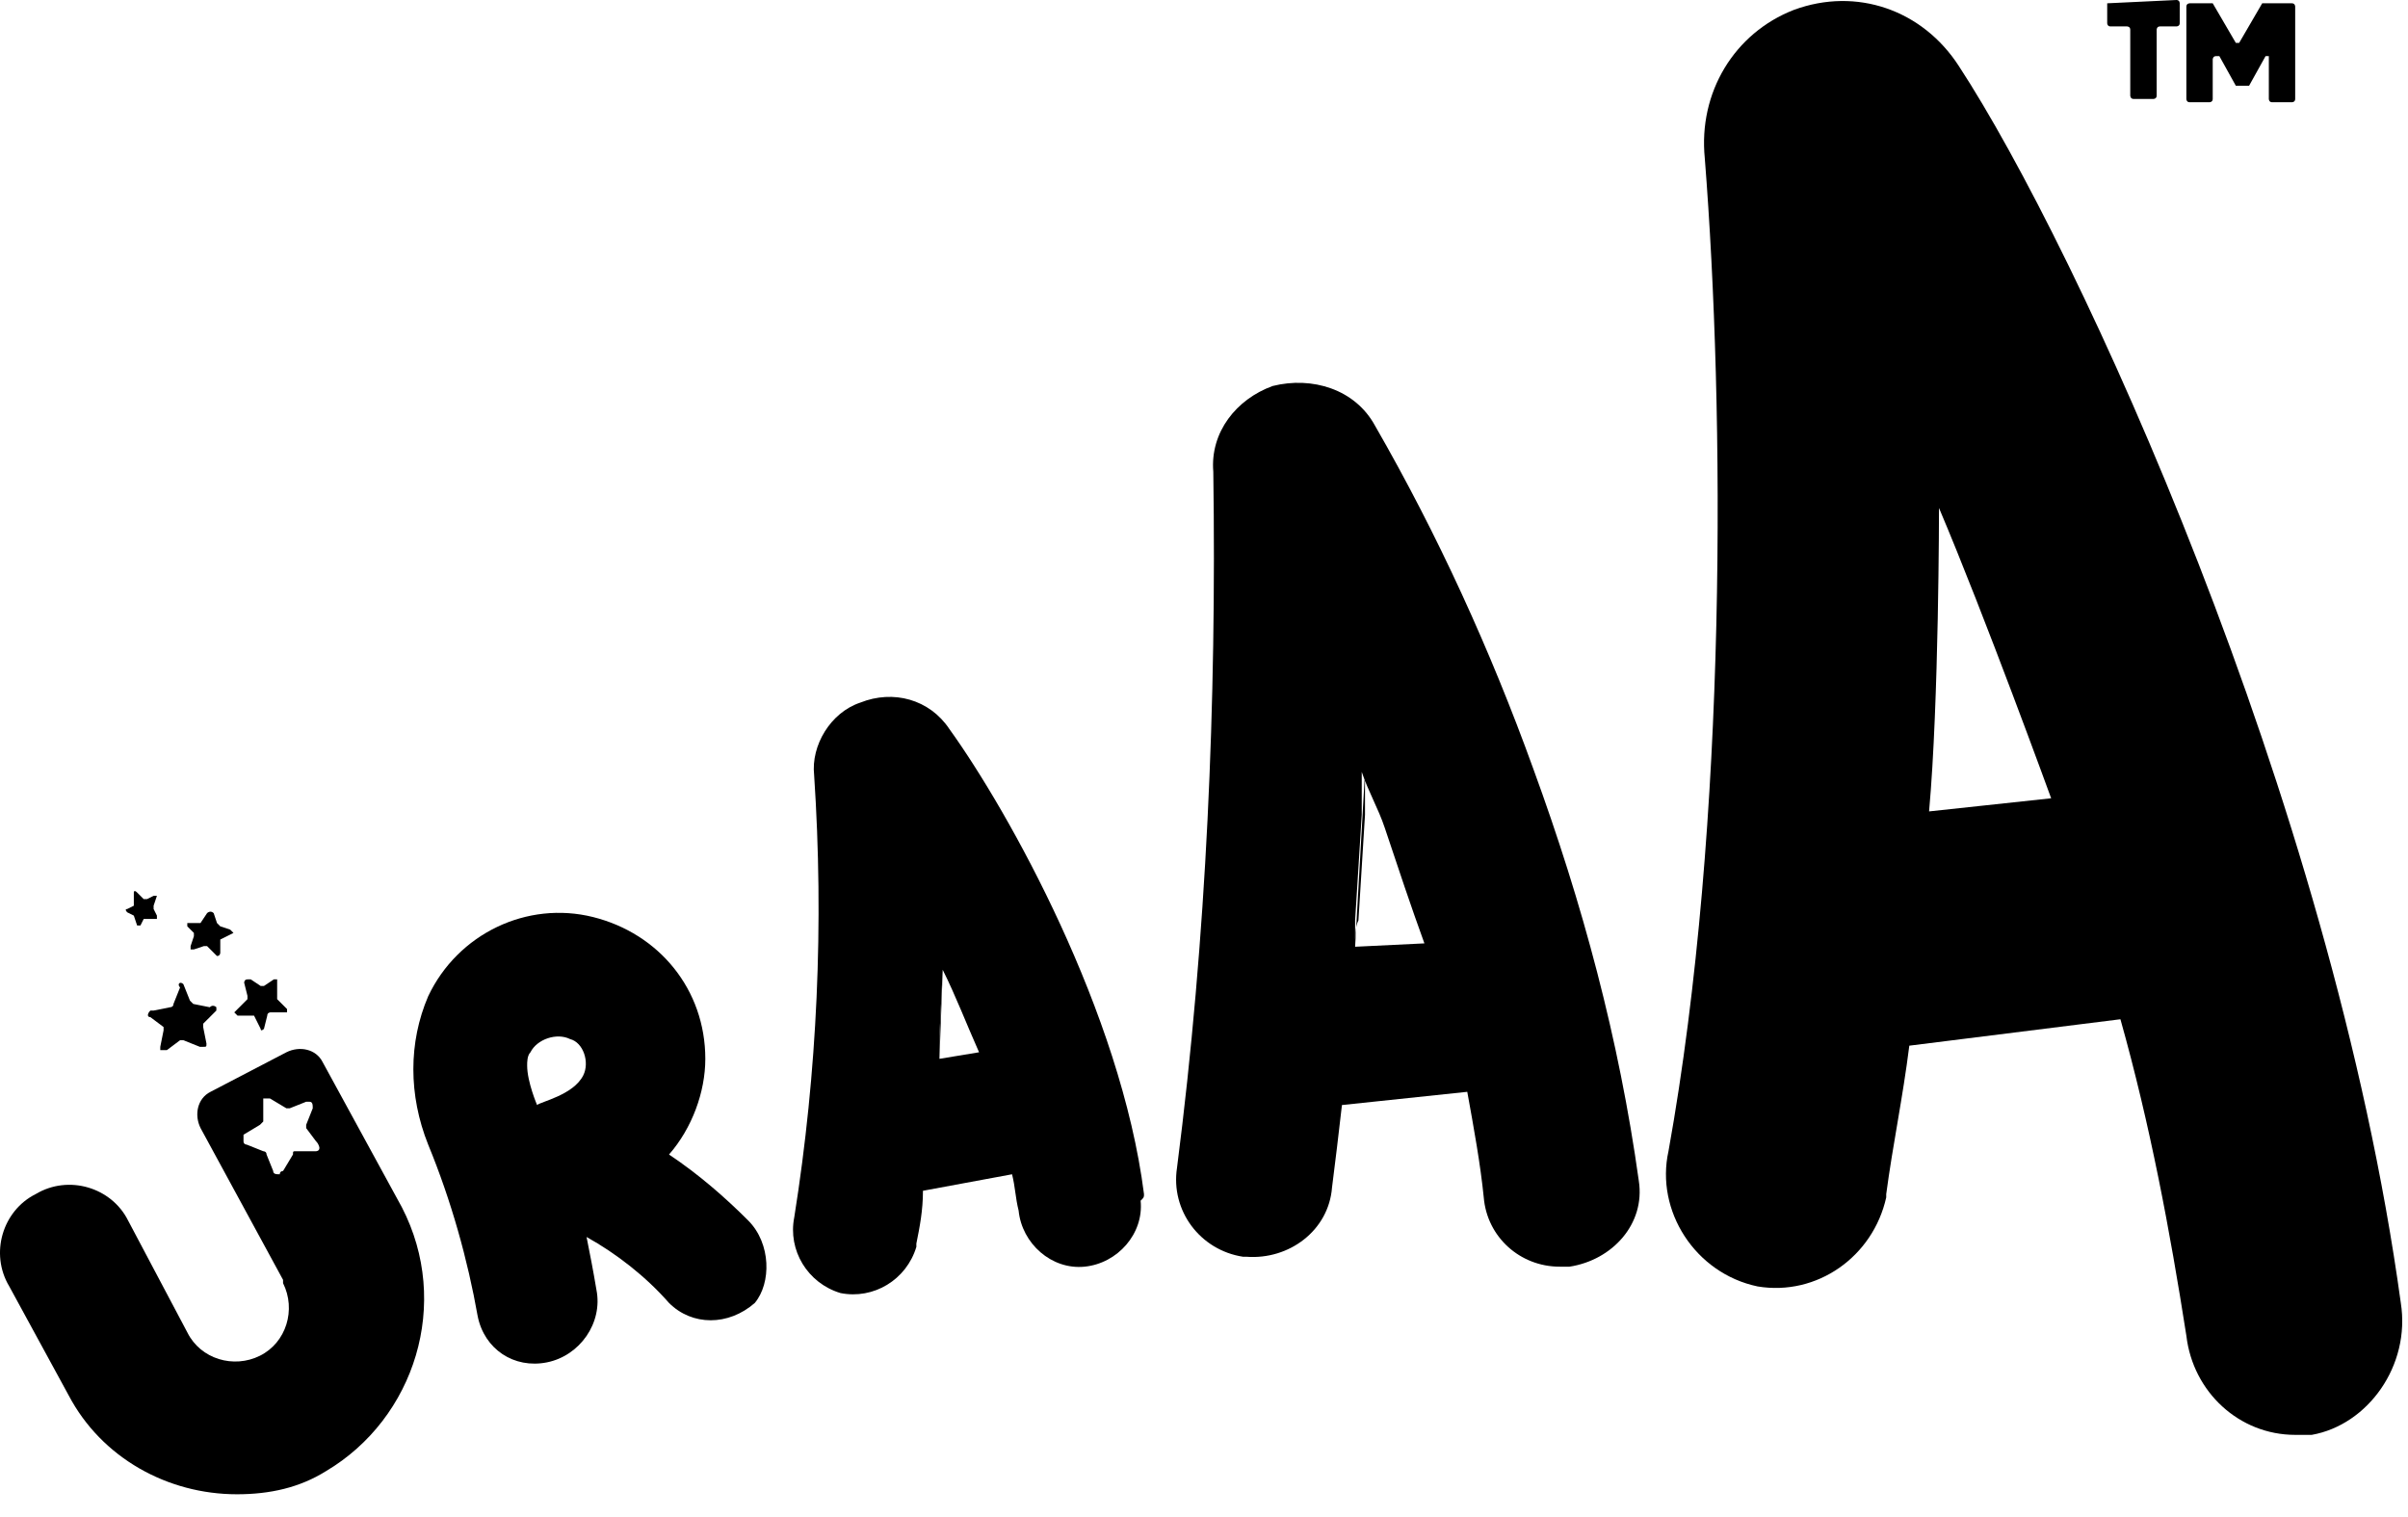 <svg viewBox="0 0 73 46" xmlns="http://www.w3.org/2000/svg">
<path d="M28.48 32.1C28.48 31.9 28.48 31.7 28.48 31.4L28.58 29.4" />
<path d="M34.681 36.201C33.981 30.701 30.581 24.6 28.78 22.1C28.18 21.2 27.079 20.901 26.079 21.301C25.179 21.601 24.581 22.6 24.681 23.5C24.981 28 24.779 32.501 24.079 36.901C23.879 37.901 24.48 38.901 25.48 39.201C26.48 39.401 27.48 38.801 27.78 37.801V37.701C27.881 37.201 27.98 36.7 27.98 36.1L30.681 35.6C30.781 36 30.78 36.301 30.88 36.701C30.98 37.701 31.88 38.501 32.88 38.401C33.88 38.301 34.679 37.401 34.579 36.401C34.679 36.301 34.681 36.301 34.681 36.201ZM28.48 32.1V31.401L28.579 29.401C28.979 30.201 29.281 31.001 29.681 31.901L28.48 32.1Z" />
<path d="M41.081 28.702C41.081 28.402 41.082 28.101 41.182 27.901L41.381 24.702V24.302C41.381 24.002 41.381 23.701 41.381 23.401L41.081 28.702ZM49.682 35.802C49.082 31.502 47.981 27.402 46.481 23.302C45.181 19.702 43.582 16.201 41.682 12.901C41.082 11.801 39.781 11.402 38.581 11.702C37.481 12.102 36.682 13.102 36.782 14.302C36.882 21.302 36.582 28.401 35.682 35.401C35.482 36.701 36.382 37.9 37.682 38.1C37.682 38.1 37.682 38.1 37.782 38.1C39.082 38.2 40.281 37.301 40.381 36.001C40.481 35.201 40.582 34.401 40.682 33.501L44.481 33.1C44.681 34.2 44.881 35.302 44.981 36.302C45.081 37.502 46.082 38.401 47.282 38.401C47.382 38.401 47.481 38.401 47.581 38.401C48.881 38.201 49.882 37.102 49.682 35.802ZM41.081 28.702V27.901L41.282 24.702V24.302V23.401C41.482 24.001 41.781 24.5 41.981 25.1C42.381 26.3 42.782 27.5 43.182 28.6L41.081 28.702Z" />
<path d="M72.782 39.5C70.682 24.2 62.981 7.5 59.382 2C58.282 0.3 56.282 -0.4 54.382 0.3C52.581 1 51.482 2.8 51.682 4.8C52.282 12.4 52.381 24.9 50.581 34.9C50.181 36.7 51.382 38.6 53.282 39C55.082 39.3 56.782 38.1 57.182 36.3V36.201C57.382 34.701 57.681 33.301 57.882 31.701L64.282 30.9C65.182 34.1 65.782 37.3 66.282 40.5C66.482 42.2 67.881 43.5 69.581 43.5C69.781 43.5 69.881 43.5 70.081 43.5C71.781 43.2 73.082 41.4 72.782 39.5ZM58.481 24.599C58.781 21.299 58.782 15.4 58.782 15.4C60.182 18.7 62.182 24.201 62.182 24.201L58.481 24.599Z" />
<path d="M12.183 36.6L9.782 32.201C9.582 31.801 9.083 31.701 8.683 31.901L6.382 33.1C5.982 33.3 5.881 33.801 6.081 34.201L8.581 38.801V38.901C8.981 39.701 8.682 40.7 7.882 41.1C7.082 41.5 6.083 41.201 5.683 40.401L3.882 37C3.382 36 2.081 35.601 1.081 36.201C0.081 36.701 -0.318 38 0.282 39L2.081 42.301C3.081 44.201 5.083 45.301 7.183 45.301C8.183 45.301 9.082 45.1 9.882 44.6C12.582 43 13.683 39.5 12.183 36.6ZM9.683 34.801C9.683 34.901 9.581 34.901 9.581 34.901H8.981C8.881 34.901 8.882 34.9 8.882 35L8.581 35.5C8.581 35.5 8.481 35.5 8.481 35.6C8.381 35.6 8.282 35.6 8.282 35.5L8.081 35C8.081 34.9 7.981 34.901 7.981 34.901L7.481 34.701C7.481 34.701 7.382 34.7 7.382 34.6C7.382 34.5 7.382 34.401 7.382 34.401L7.882 34.1L7.981 34V33.401V33.301H8.081H8.183L8.683 33.6C8.683 33.6 8.682 33.6 8.782 33.6L9.282 33.401H9.382C9.482 33.401 9.481 33.5 9.481 33.6L9.282 34.1V34.201L9.581 34.6C9.681 34.7 9.683 34.801 9.683 34.801Z" />
<path d="M5.559 29.836L5.759 30.336L5.859 30.436L6.359 30.536C6.459 30.436 6.559 30.536 6.559 30.536V30.636L6.159 31.036V31.136L6.259 31.636C6.259 31.736 6.259 31.736 6.159 31.736H6.059L5.559 31.536H5.459L5.059 31.836C4.959 31.836 4.959 31.836 4.859 31.836V31.736L4.959 31.236V31.136L4.559 30.836C4.459 30.836 4.459 30.736 4.559 30.636C4.559 30.636 4.559 30.636 4.659 30.636L5.159 30.536C5.159 30.536 5.259 30.536 5.259 30.436L5.459 29.936C5.359 29.836 5.459 29.736 5.559 29.836Z" />
<path d="M8.702 30.591V30.691C8.702 30.691 8.702 30.691 8.602 30.691H8.202C8.202 30.691 8.102 30.691 8.102 30.791L8.002 31.191C8.002 31.191 7.902 31.291 7.902 31.191L7.702 30.791C7.702 30.791 7.702 30.791 7.602 30.791H7.202L7.102 30.691L7.502 30.291C7.502 30.291 7.502 30.291 7.502 30.191L7.402 29.791C7.402 29.791 7.402 29.691 7.502 29.691C7.502 29.691 7.502 29.691 7.602 29.691L7.902 29.891H8.002L8.302 29.691H8.402C8.402 29.691 8.402 29.691 8.402 29.791V30.191V30.291L8.702 30.591Z" />
<path d="M6.478 27.683L6.578 27.983C6.578 27.983 6.578 27.983 6.678 28.083L6.978 28.183L7.078 28.283L6.678 28.483C6.678 28.483 6.678 28.483 6.678 28.583V28.883C6.678 28.883 6.678 28.983 6.578 28.983L6.278 28.683C6.278 28.683 6.278 28.683 6.178 28.683L5.878 28.783H5.778C5.778 28.783 5.778 28.783 5.778 28.683L5.878 28.383V28.283L5.678 28.083V27.983H5.978H6.078L6.278 27.683C6.278 27.683 6.378 27.583 6.478 27.683C6.478 27.683 6.378 27.683 6.478 27.683Z" />
<path d="M4.157 27.058L4.357 27.258C4.357 27.258 4.357 27.258 4.457 27.258L4.657 27.158H4.757L4.657 27.458C4.657 27.458 4.657 27.458 4.657 27.558L4.757 27.758V27.858H4.457C4.457 27.858 4.457 27.858 4.357 27.858L4.257 28.058H4.157L4.057 27.758L3.857 27.658C3.857 27.658 3.757 27.558 3.857 27.558L4.057 27.458C4.057 27.458 4.057 27.458 4.057 27.358V27.058C4.057 27.058 4.057 26.958 4.157 27.058C4.157 27.058 4.157 26.958 4.157 27.058Z" />
<path d="M63.881 0.1V0.701C63.881 0.701 63.88 0.801 63.98 0.801H64.481C64.481 0.801 64.58 0.8 64.58 0.9V2.9C64.58 2.9 64.582 3 64.682 3H65.281C65.281 3 65.381 3 65.381 2.9V0.9C65.381 0.9 65.38 0.801 65.481 0.801H65.981C65.981 0.801 66.08 0.801 66.08 0.701V0.1C66.08 0.1 66.081 0 65.981 0L63.881 0.1Z" />
<path d="M68.58 0.1L67.881 1.301H67.781L67.08 0.1H66.381C66.381 0.1 66.281 0.101 66.281 0.201V3C66.281 3 66.281 3.1 66.381 3.1H66.981C66.981 3.1 67.08 3.1 67.08 3V1.801C67.08 1.801 67.082 1.701 67.182 1.701C67.182 1.701 67.181 1.701 67.281 1.701L67.781 2.6C67.781 2.6 67.781 2.6 67.881 2.6H68.08C68.08 2.6 68.082 2.6 68.182 2.6L68.682 1.701H68.781C68.781 1.701 68.781 1.701 68.781 1.801V3C68.781 3 68.781 3.1 68.881 3.1H69.481C69.481 3.1 69.58 3.1 69.58 3V0.201C69.58 0.201 69.581 0.1 69.481 0.1H68.58C68.58 0.1 68.68 0.1 68.58 0.1Z" />
<path d="M22.682 37.001C21.982 36.301 21.182 35.601 20.282 35.001C20.982 34.201 21.382 33.101 21.382 32.101C21.382 30.001 19.981 28.302 17.981 27.802C15.981 27.302 13.881 28.302 12.981 30.202C12.381 31.602 12.381 33.202 12.981 34.702C13.681 36.402 14.181 38.201 14.481 39.901C14.681 40.901 15.581 41.502 16.581 41.302C17.581 41.102 18.281 40.101 18.081 39.101C17.981 38.501 17.882 38.001 17.782 37.501C18.682 38.001 19.582 38.701 20.282 39.501C20.982 40.201 22.082 40.201 22.882 39.501C23.382 38.901 23.382 37.701 22.682 37.001ZM17.682 32.601C17.382 33.201 16.382 33.401 16.282 33.501C16.282 33.501 15.981 32.802 15.981 32.302C15.981 32.202 15.981 32.001 16.081 31.901C16.281 31.501 16.882 31.301 17.282 31.501C17.682 31.601 17.882 32.201 17.682 32.601Z" />
</svg>
